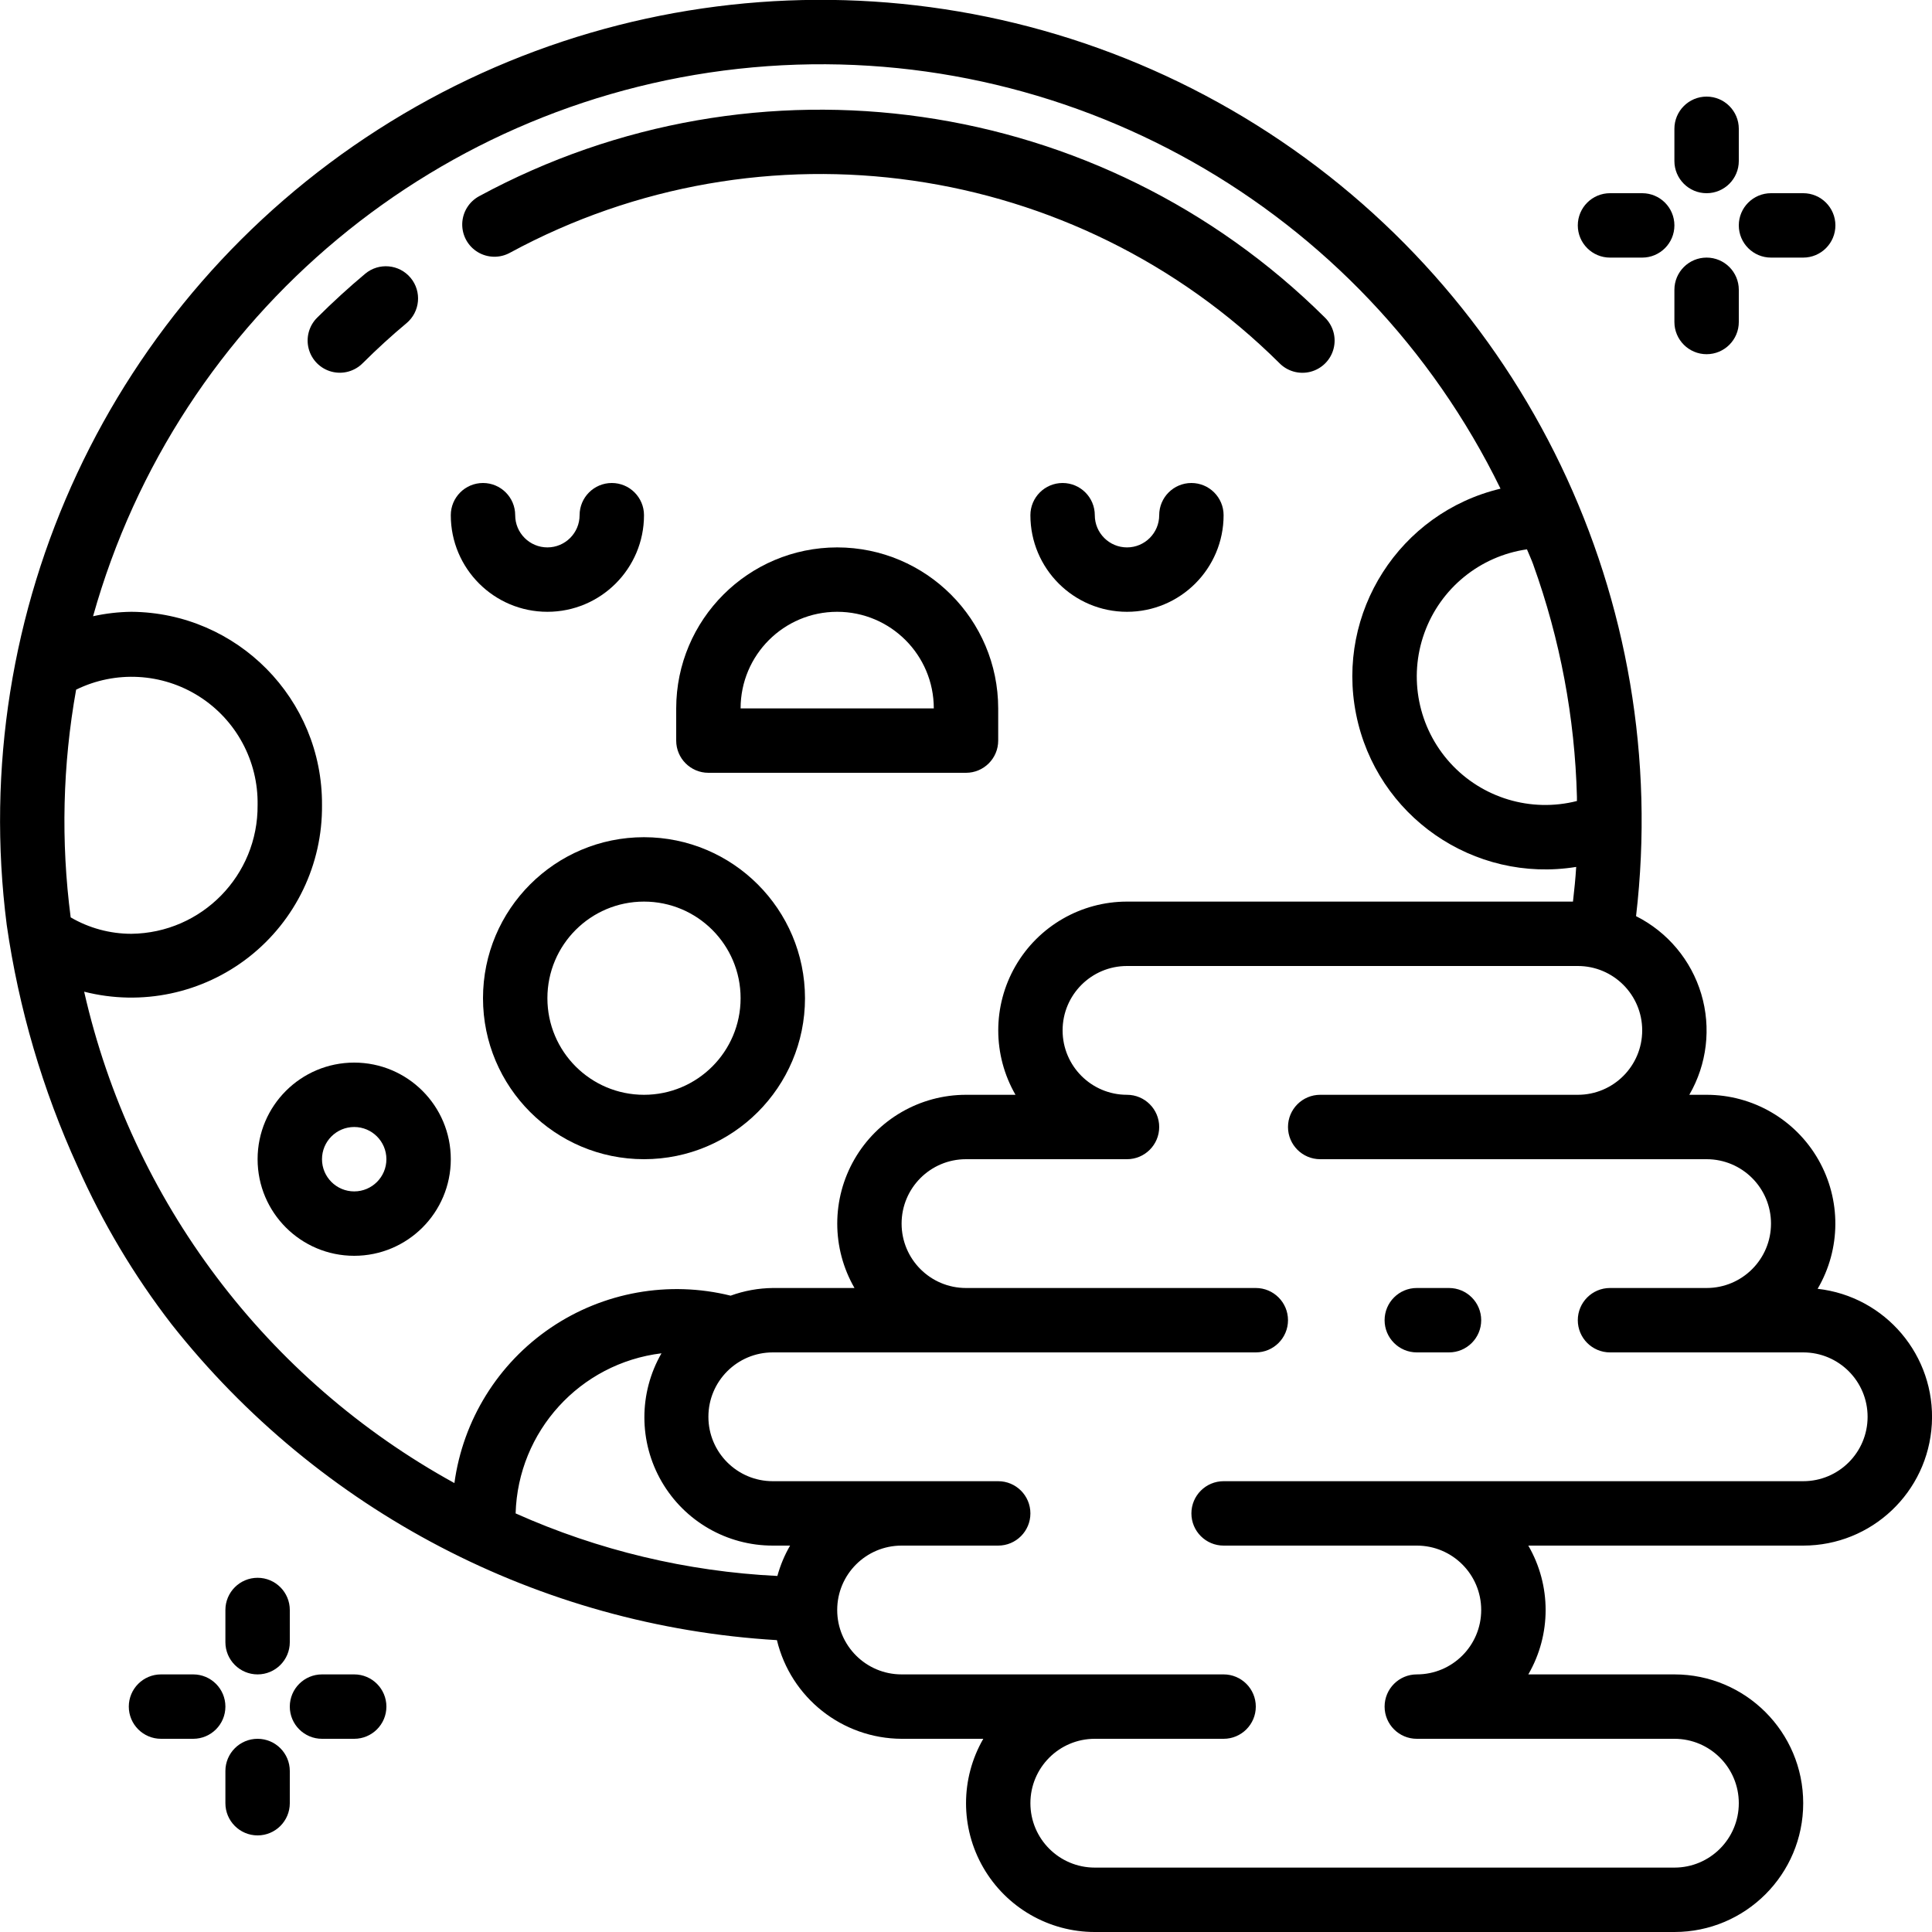 <svg height="60" viewBox="0 0 60 60" width="60" xmlns="http://www.w3.org/2000/svg"><g id="Page-1" fill="none" fill-rule="evenodd"><g id="029---Full-Moon-Fog" fill="rgb(0,0,0)" fill-rule="nonzero" transform="translate(0 -1)"><path id="Shape" d="m15.842 8.847c7.846-4.25 17.55-2.859 23.886 3.425.251.26.623.364.973.273.35-.092.623-.365.714-.714.092-.35-.013-.721-.273-.973-6.965-6.908-17.633-8.438-26.259-3.766-.317.17-.518.496-.528.855-.009.359.174.696.482.882.307.186.691.193 1.005.018z"/><path id="Shape" d="m11.272 12.272c.432-.431.886-.846 1.351-1.234.425-.354.482-.985.129-1.409-.354-.425-.985-.482-1.409-.129-.511.427-1.01.883-1.484 1.356-.26.251-.364.623-.273.973.092.35.365.623.714.714.35.092.721-.013.973-.273z"/><path id="Shape" d="m17 20c1.657 0 3-1.343 3-3 0-.552-.448-1-1-1s-1 .448-1 1-.448 1-1 1-1-.448-1-1-.448-1-1-1-1 .448-1 1c0 1.657 1.343 3 3 3z"/><path id="Shape" d="m37 16c-.552 0-1 .448-1 1s-.448 1-1 1-1-.448-1-1-.448-1-1-1-1 .448-1 1c0 1.657 1.343 3 3 3s3-1.343 3-3c0-.552-.448-1-1-1z"/><path id="Shape" d="m26 18c-2.76.003-4.997 2.24-5 5v1c0 .552.448 1 1 1h8c.552 0 1-.448 1-1v-1c-.003-2.76-2.24-4.997-5-5zm-3 5c0-1.657 1.343-3 3-3s3 1.343 3 3z"/><path id="Shape" d="m20 27c-2.761 0-5 2.239-5 5s2.239 5 5 5 5-2.239 5-5c-.003-2.76-2.24-4.997-5-5zm0 8c-1.657 0-3-1.343-3-3s1.343-3 3-3 3 1.343 3 3-1.343 3-3 3z"/><path id="Shape" d="m11 34c-1.657 0-3 1.343-3 3s1.343 3 3 3c1.657 0 3-1.343 3-3s-1.343-3-3-3zm0 4c-.552 0-1-.448-1-1s.448-1 1-1 1 .448 1 1-.448 1-1 1z"/><path id="Shape" d="m56.448 41.025c.726-1.237.734-2.767.022-4.012s-2.036-2.013-3.47-2.013h-.537c.55-.948.684-2.081.371-3.131-.313-1.05-1.046-1.925-2.025-2.417 1.147-9.785-3.448-19.355-11.801-24.578-8.353-5.224-18.968-5.167-27.264.147-8.296 5.314-12.787 14.932-11.535 24.704.372 2.592 1.113 5.118 2.2 7.5.773 1.744 1.753 3.389 2.919 4.9 4.581 5.801 11.421 9.371 18.8 9.811.431 1.791 2.03 3.056 3.872 3.064h2.537c-.714 1.237-.715 2.762-0 4s2.034 2 3.463 2h18c2.209 0 4-1.791 4-4s-1.791-4-4-4h-4.537c.717-1.237.717-2.763 0-4h8.537c2.123.001 3.876-1.656 3.995-3.776.119-2.119-1.438-3.962-3.547-4.199zm-8.83-22.486c.833 2.315 1.291 4.748 1.355 7.207v.13c-1.43.364-2.945-.092-3.937-1.184-.992-1.093-1.301-2.644-.801-4.033.499-1.389 1.725-2.389 3.186-2.599.066.161.139.316.198.479zm-45.254 3.879c1.224-.6 2.672-.52 3.822.211s1.837 2.008 1.814 3.371c.019 2.186-1.734 3.975-3.92 4-.662 0-1.313-.176-1.885-.51-.307-2.352-.25-4.737.169-7.072zm.25 9.38c1.782.454 3.674.055 5.121-1.08 1.447-1.136 2.284-2.879 2.265-4.718.019-3.29-2.63-5.975-5.92-6-.4.005-.799.051-1.19.138 2.631-9.383 10.784-16.166 20.489-17.046 9.705-.88 18.945 4.327 23.221 13.084-3.136.749-5.117 3.844-4.485 7.006s3.652 5.256 6.835 4.741c-.022.363-.059.72-.1 1.077h-13.85c-1.429 0-2.749.763-3.463 2s-.714 2.762 0 4h-1.537c-1.429 0-2.749.763-3.463 2s-.714 2.762 0 4h-2.537c-.447.005-.89.085-1.31.238-1.919-.475-3.95-.113-5.587.997-1.636 1.11-2.724 2.863-2.991 4.823-5.838-3.208-10.023-8.762-11.498-15.258zm21.528 18.145c-2.807-.137-5.564-.796-8.129-1.943.073-2.549 1.998-4.663 4.53-4.972-.71 1.233-.708 2.752.005 3.984.713 1.232 2.029 1.99 3.452 1.988h.537c-.172.296-.304.613-.395.943zm31.858-2.943h-18c-.552 0-1 .448-1 1s.448 1 1 1h6c1.105 0 2 .895 2 2s-.895 2-2 2c-.552 0-1 .448-1 1s.448 1 1 1h8c1.105 0 2 .895 2 2s-.895 2-2 2h-18c-1.105 0-2-.895-2-2s.895-2 2-2h4c.552 0 1-.448 1-1s-.448-1-1-1h-10c-1.105 0-2-.895-2-2s.895-2 2-2h3c.552 0 1-.448 1-1s-.448-1-1-1h-7c-1.105 0-2-.895-2-2s.895-2 2-2h15c.552 0 1-.448 1-1s-.448-1-1-1h-9c-1.105 0-2-.895-2-2s.895-2 2-2h5c.552 0 1-.448 1-1s-.448-1-1-1c-1.105 0-2-.895-2-2s.895-2 2-2h14c1.105 0 2 .895 2 2s-.895 2-2 2h-8c-.552 0-1 .448-1 1s.448 1 1 1h12c1.105 0 2 .895 2 2s-.895 2-2 2h-3c-.552 0-1 .448-1 1s.448 1 1 1h6c1.105 0 2 .895 2 2s-.895 2-2 2z"/><path id="Shape" d="m45 41h-1c-.552 0-1 .448-1 1s.448 1 1 1h1c.552 0 1-.448 1-1s-.448-1-1-1z"/><path id="Shape" d="m53 4c-.552 0-1 .448-1 1v1c0 .552.448 1 1 1s1-.448 1-1v-1c0-.552-.448-1-1-1z"/><path id="Shape" d="m55 9h1c.552 0 1-.448 1-1s-.448-1-1-1h-1c-.552 0-1 .448-1 1s.448 1 1 1z"/><path id="Shape" d="m52 11c0 .552.448 1 1 1s1-.448 1-1v-1c0-.552-.448-1-1-1s-1 .448-1 1z"/><path id="Shape" d="m51 7h-1c-.552 0-1 .448-1 1s.448 1 1 1h1c.552 0 1-.448 1-1s-.448-1-1-1z"/><path id="Shape" d="m8 53c.552 0 1-.448 1-1v-1c0-.552-.448-1-1-1s-1 .448-1 1v1c0 .552.448 1 1 1z"/><path id="Shape" d="m11 53h-1c-.552 0-1 .448-1 1s.448 1 1 1h1c.552 0 1-.448 1-1s-.448-1-1-1z"/><path id="Shape" d="m8 55c-.552 0-1 .448-1 1v1c0 .552.448 1 1 1s1-.448 1-1v-1c0-.552-.448-1-1-1z"/><path id="Shape" d="m6 53h-1c-.552 0-1 .448-1 1s.448 1 1 1h1c.552 0 1-.448 1-1s-.448-1-1-1z"/></g></g></svg>